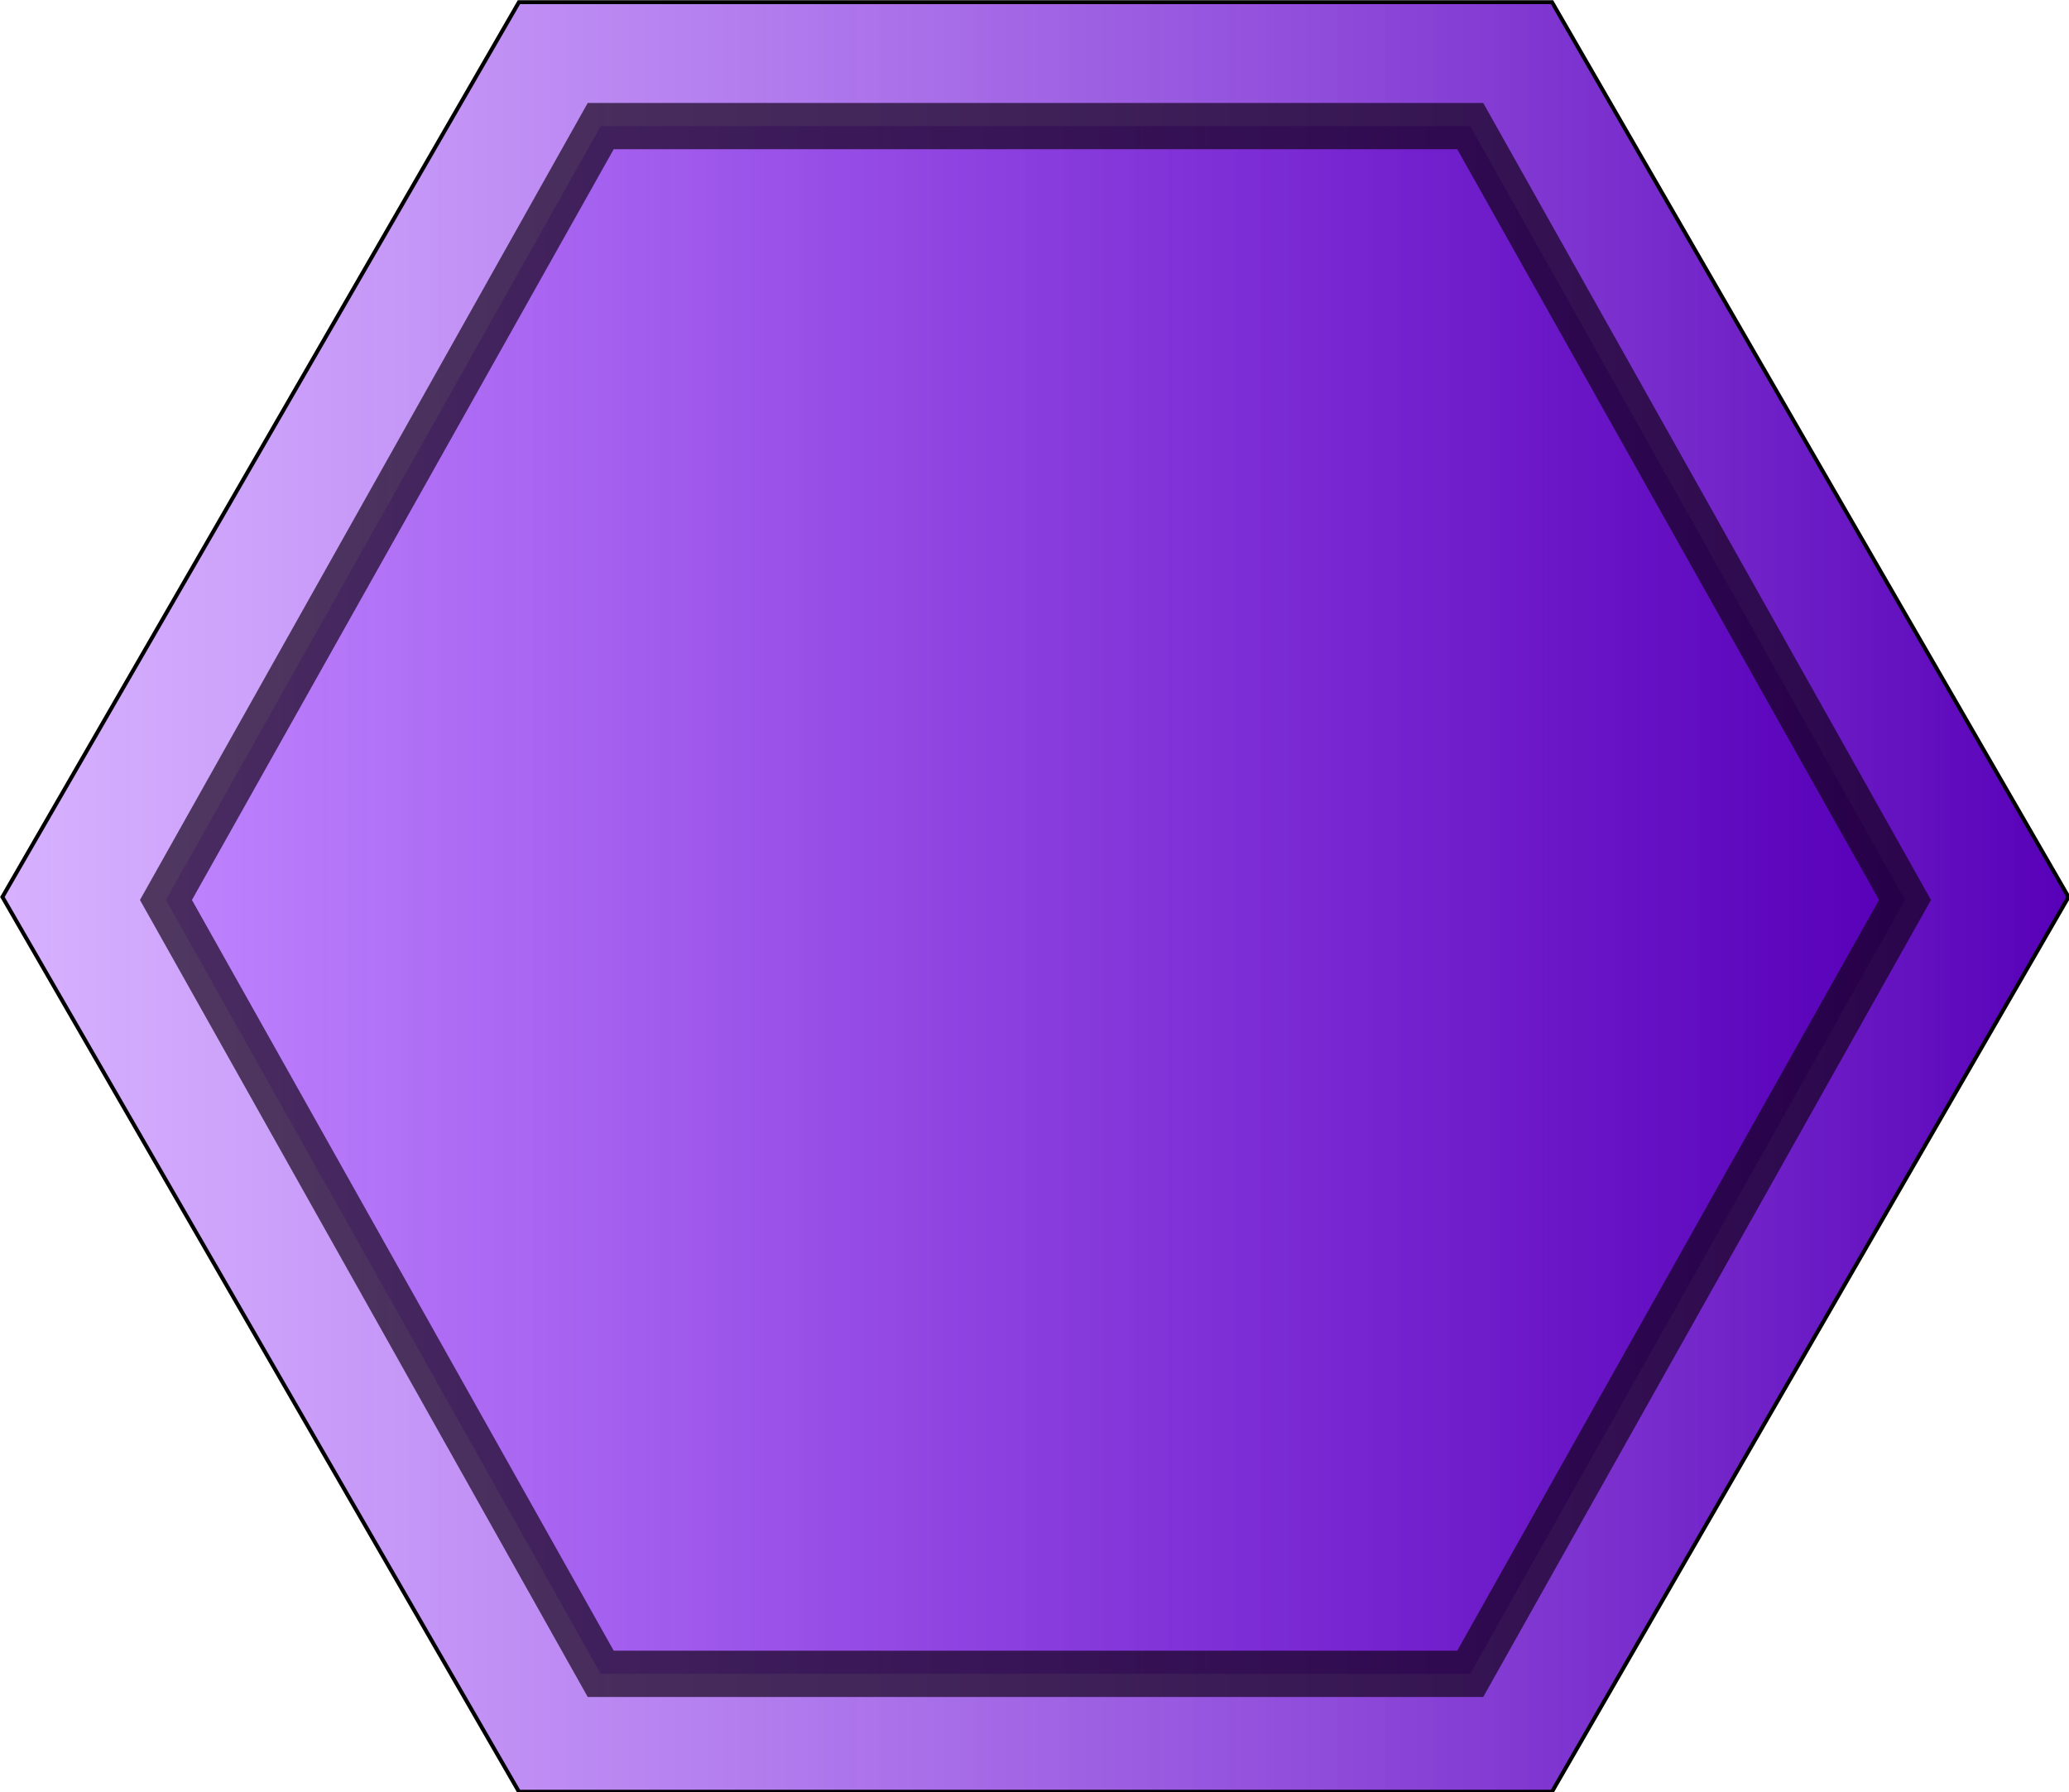 <?xml version="1.0" encoding="UTF-8" standalone="no"?>
<!-- Created with Inkscape (http://www.inkscape.org/) -->

<svg
   width="135.914"
   height="117.705"
   viewBox="0 0 135.914 117.705"
   version="1.1"
   id="SVGRoot"
   xmlns:xlink="http://www.w3.org/1999/xlink"
   xmlns="http://www.w3.org/2000/svg"
   xmlns:svg="http://www.w3.org/2000/svg">
  <defs
     id="defs22564">
    <linearGradient
       y2="289.505"
       x2="567.732"
       y1="289.505"
       x1="43.697"
       gradientUnits="userSpaceOnUse"
       id="linearGradient4286"
       xlink:href="#linearGradient5215-9-0-8" />
    <linearGradient
       id="linearGradient5215-9-0-8">
      <stop
         style="stop-color:#ac5fff;stop-opacity:0.485;"
         offset="0"
         id="stop5217-6-0-4" />
      <stop
         style="stop-color:#5700b8;stop-opacity:1;"
         offset="1"
         id="stop5219-7-1-4" />
    </linearGradient>
    <linearGradient
       xlink:href="#linearGradient5215-9-0-8"
       id="linearGradient5275-4-8-4"
       x1="43.197"
       y1="289.505"
       x2="568.232"
       y2="289.505"
       gradientUnits="userSpaceOnUse" />
  </defs>
  <g
     id="layer1"
     transform="translate(168.941,-236.949)">
    <path
       style="fill:url(#linearGradient4286);fill-opacity:1;stroke:#000000;stroke-opacity:1"
       id="path2985-30-1-3"
       d="M 436.723,516.419 174.706,516.419 43.697,289.505 174.706,62.591 436.723,62.591 567.732,289.505 Z"
       transform="matrix(0.259,0,0,0.259,-180.1,220.881)" />
    <path
       style="fill:url(#linearGradient5275-4-8-4);fill-opacity:1;stroke:#100014;stroke-width:13.563;stroke-miterlimit:4;stroke-dasharray:none;stroke-opacity:0.669"
       id="path2985-3-9-2-80"
       d="M 436.723,516.419 174.706,516.419 43.697,289.505 174.706,62.591 436.723,62.591 567.732,289.505 Z"
       transform="matrix(0.218,0,0,0.224,-167.565,231.211)" />
  </g>
</svg>
